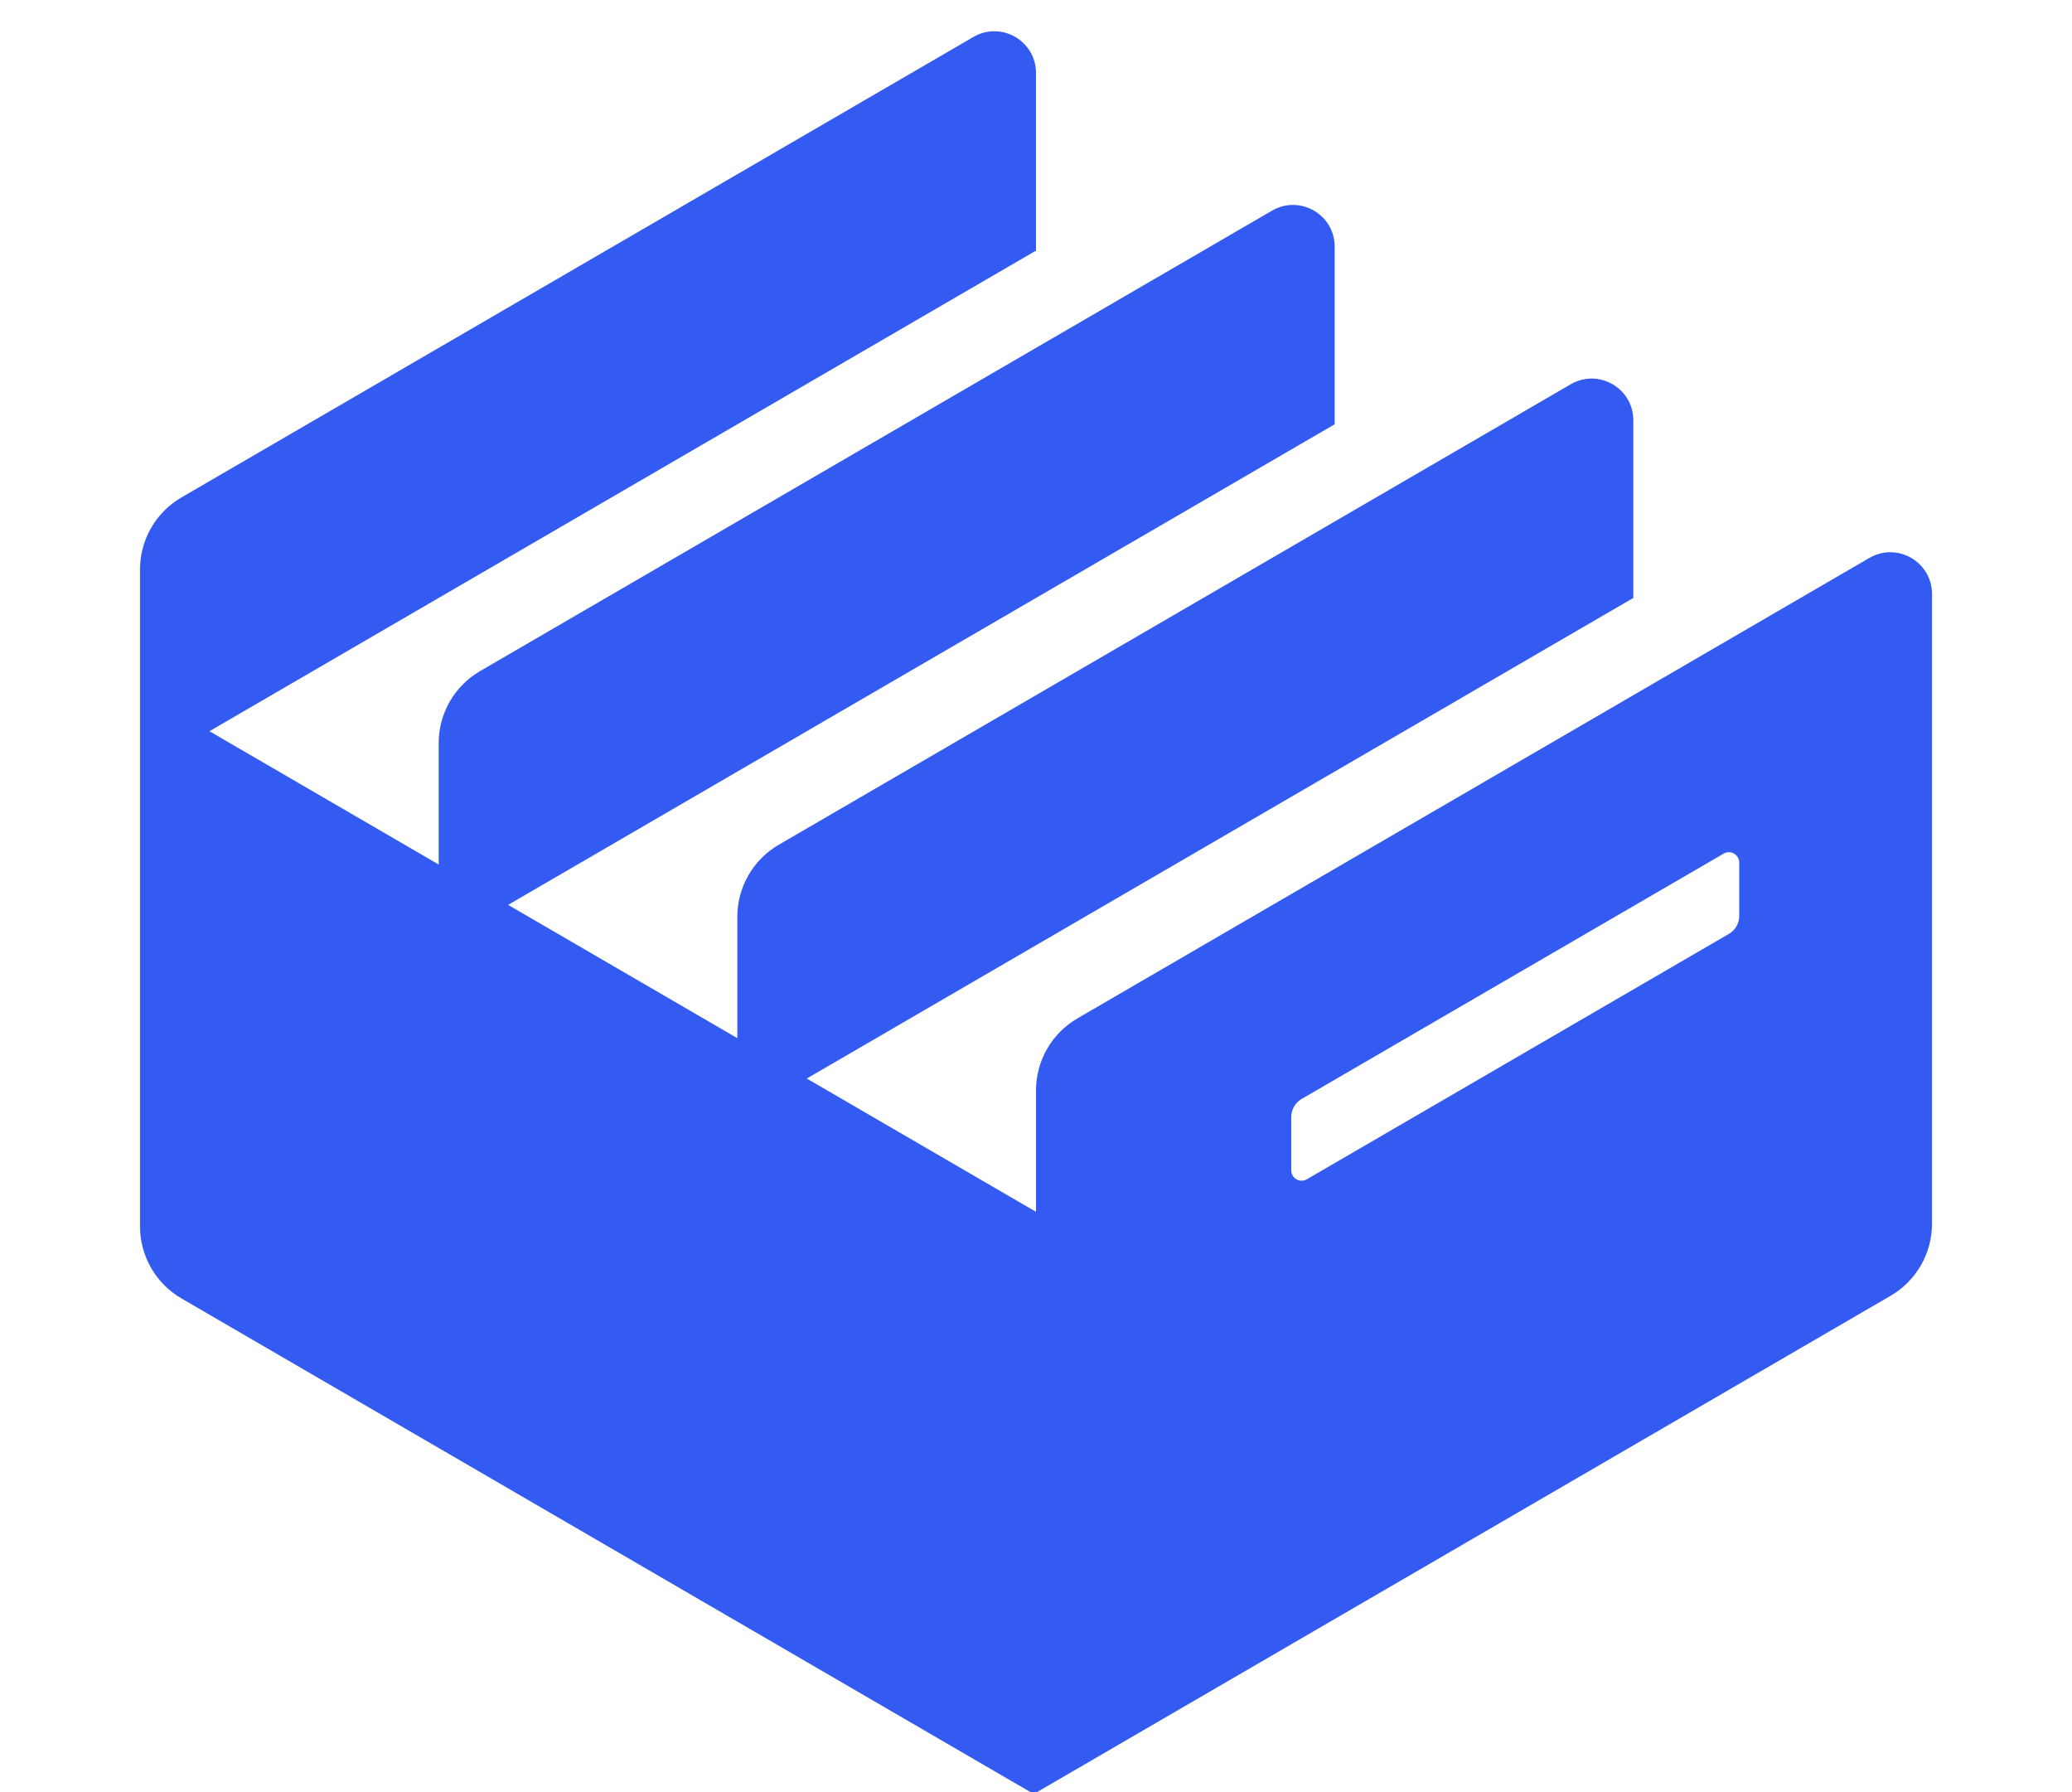 <svg width="74" height="64" viewBox="0 0 74 64" fill="none"
  xmlns="http://www.w3.org/2000/svg">
  <g clip-path="url(#clip0)">
    <path fill-rule="evenodd" clip-rule="evenodd" d="M6.481 17.764C5.564 18.297 5 19.277 5 20.337V43.796C5 44.856 5.564 45.836 6.481 46.369L37 64.113V64.02L67.519 46.276C68.436 45.743 69 44.763 69 43.703V21.212C69 20.064 67.756 19.348 66.763 19.925L38.48 36.368C37.564 36.901 37 37.882 37 38.942V43.276L7.48 26.113L37 8.95V2.607C37 1.459 35.756 0.743 34.764 1.32L6.481 17.764ZM46.486 39.246C46.257 39.38 46.116 39.625 46.116 39.89V41.792C46.116 42.079 46.427 42.258 46.675 42.113L61.746 33.351C61.975 33.218 62.116 32.973 62.116 32.708V30.806C62.116 30.519 61.805 30.34 61.557 30.485L46.486 39.246Z" fill="#335BF1"/>
    <path d="M26.333 32.74C26.333 31.68 26.897 30.7 27.814 30.167L56.097 13.723C57.089 13.146 58.333 13.862 58.333 15.01V21.353L26.333 39.958V32.74Z" fill="#335BF1"/>
    <path d="M15.667 26.539C15.667 25.478 16.231 24.498 17.147 23.965L45.43 7.522C46.422 6.945 47.667 7.661 47.667 8.808V15.152L15.667 33.756V26.539Z" fill="#335BF1"/>
  </g>
  <defs>
    <clipPath id="clip0">
      <rect width="74" height="64" fill="white"/>
    </clipPath>
  </defs>
</svg>
